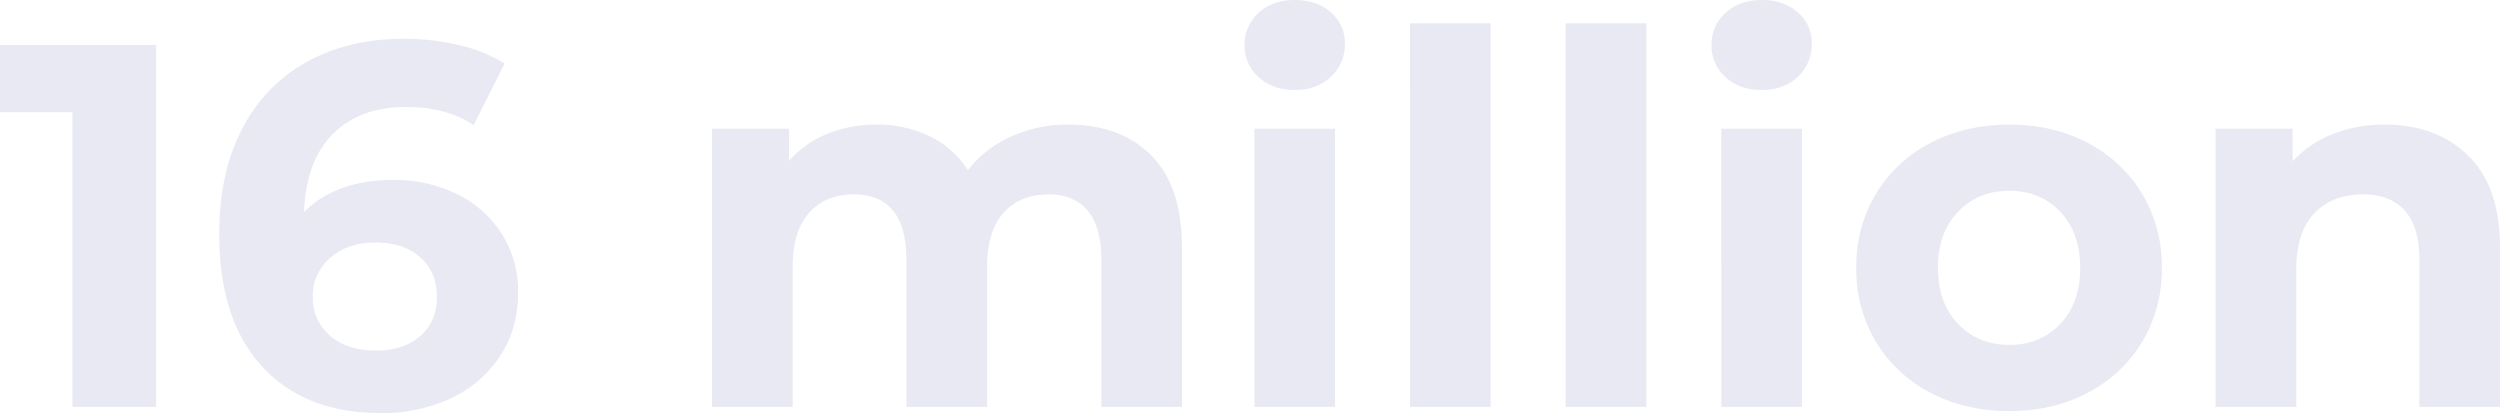 <svg xmlns="http://www.w3.org/2000/svg" viewBox="0 0 1073.37 177.378"><defs><style>.a{fill:#1e1e8d;opacity:0.1;}</style></defs><path class="a" d="M-476.523-155.4V0h-35.964V-126.54h-31.08V-155.4Zm101.9,57.942a60.624,60.624,0,0,1,27.084,5.994,47.318,47.318,0,0,1,19.314,16.983,45.778,45.778,0,0,1,7.1,25.419q0,15.54-7.77,27.306a50.688,50.688,0,0,1-21.2,18.093,69.195,69.195,0,0,1-29.859,6.327q-32.634,0-51.06-19.98T-449.439-74.37q0-26.418,9.99-45.288A68.028,68.028,0,0,1-411.588-148.3q17.871-9.768,41.4-9.768a100.841,100.841,0,0,1,23.865,2.775,63.861,63.861,0,0,1,19.425,7.881l-13.32,26.418q-11.544-7.77-29.082-7.77-19.758,0-31.3,11.544t-12.432,33.522Q-399.267-97.458-374.625-97.458Zm-7.326,73.26q11.544,0,18.759-6.216t7.215-16.872q0-10.656-7.215-16.983T-382.4-70.6q-11.766,0-19.314,6.549a21.193,21.193,0,0,0-7.548,16.761,21.138,21.138,0,0,0,7.326,16.65Q-394.605-24.2-381.951-24.2Zm297.036-97.014q22.422,0,35.631,13.209t13.209,39.627V0H-70.707V-63.048q0-14.208-5.883-21.2t-16.761-6.993q-12.21,0-19.314,7.881t-7.1,23.421V0H-154.4V-63.048q0-28.194-22.644-28.194-11.988,0-19.092,7.881t-7.1,23.421V0h-34.632V-119.436H-204.8v13.764a43.712,43.712,0,0,1,16.317-11.544,54.92,54.92,0,0,1,21.2-4,51.348,51.348,0,0,1,22.866,4.995,40.494,40.494,0,0,1,16.428,14.541,48.991,48.991,0,0,1,18.537-14.43A58.482,58.482,0,0,1-84.915-121.212ZM-5-119.436H29.637V0H-5Zm17.316-16.65q-9.546,0-15.54-5.55A18,18,0,0,1-9.213-155.4a18,18,0,0,1,5.994-13.764q5.994-5.55,15.54-5.55t15.54,5.328a17.083,17.083,0,0,1,5.994,13.32,18.851,18.851,0,0,1-5.994,14.319Q21.867-136.086,12.321-136.086Zm49.506-28.638H96.459V0H61.827Zm66.822,0h34.632V0H128.649Zm66.822,45.288H230.1V0H195.471Zm17.316-16.65q-9.546,0-15.54-5.55a18,18,0,0,1-5.994-13.764,18,18,0,0,1,5.994-13.764q5.994-5.55,15.54-5.55t15.54,5.328a17.083,17.083,0,0,1,5.994,13.32,18.851,18.851,0,0,1-5.994,14.319Q222.333-136.086,212.787-136.086ZM319.125,1.776q-18.87,0-33.855-7.881a58.587,58.587,0,0,1-23.421-21.867,60.251,60.251,0,0,1-8.436-31.746,60.251,60.251,0,0,1,8.436-31.746,58.587,58.587,0,0,1,23.421-21.867q14.985-7.881,33.855-7.881t33.744,7.881a58.77,58.77,0,0,1,23.31,21.867,60.251,60.251,0,0,1,8.436,31.746,60.251,60.251,0,0,1-8.436,31.746,58.77,58.77,0,0,1-23.31,21.867Q338,1.776,319.125,1.776Zm0-28.416q13.32,0,21.867-8.991t8.547-24.087q0-15.1-8.547-24.087T319.125-92.8q-13.32,0-21.978,8.991t-8.658,24.087q0,15.1,8.658,24.087T319.125-26.64ZM480.3-121.212q22.2,0,35.853,13.32T529.8-68.376V0H495.171V-63.048q0-14.208-6.216-21.2t-17.982-6.993q-13.1,0-20.868,8.1t-7.77,24.087V0H407.7V-119.436h33.078v13.986a45.926,45.926,0,0,1,17.094-11.655A59.558,59.558,0,0,1,480.3-121.212Z" transform="translate(543.567 174.714)"/></svg>